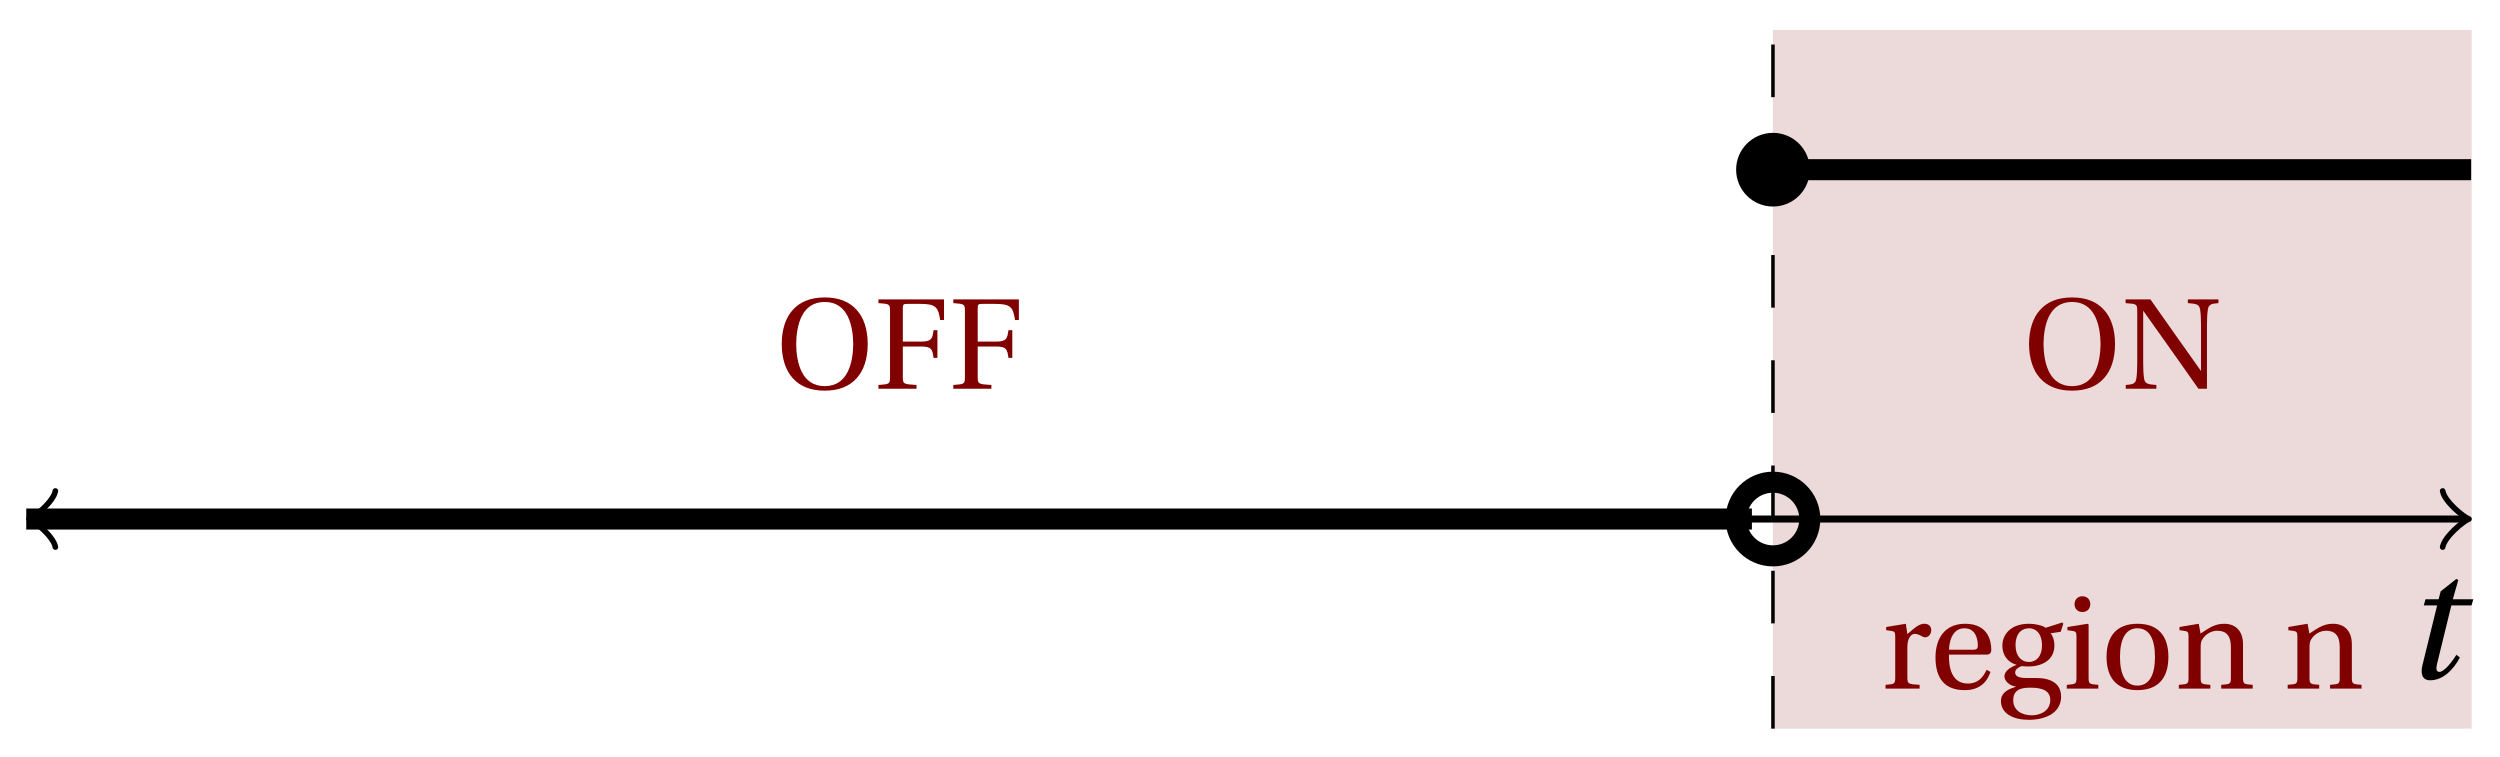 <svg xmlns="http://www.w3.org/2000/svg" xmlns:xlink="http://www.w3.org/1999/xlink" version="1.1" width="142" height="43" viewBox="0 0 142 43">
<defs>
<path id="font_1_1" d="M.428 .452 .439 .49H.312L.346 .609 .334 .616 .237 .539 .224 .49H.143L.132 .452H.215L.125 .086C.11 .029 .122-.012 .172-.012 .252-.012 .316 .054 .356 .129L.334 .146C.311 .107 .26 .04 .229 .04 .208 .04 .208 .063 .214 .088L.303 .452H.428Z"/>
<path id="font_2_3" d="M.381 .672C.559 .672 .6 .493 .602 .346 .6 .199 .559 .02 .381 .02 .203 .02 .162 .199 .16 .346 .162 .493 .203 .672 .381 .672M.381 .707C.271 .707 .189 .673 .133 .61 .079 .55 .048 .459 .048 .346 .048 .234 .079 .142 .133 .082 .189 .019 .271-.015 .381-.015 .492-.015 .573 .019 .629 .082 .684 .142 .714 .234 .714 .346 .714 .459 .684 .55 .629 .61 .573 .673 .492 .707 .381 .707Z"/>
<path id="font_2_2" d="M.034 .692V.663C.122 .657 .124 .655 .124 .599V.203C.124 .15 .122 .112 .117 .079 .111 .037 .087 .033 .035 .029V0H.272V.029C.207 .034 .183 .037 .177 .079 .172 .112 .17 .15 .17 .203V.602H.172C.315 .401 .457 .201 .598 0H.664V.489C.664 .542 .666 .58 .671 .613 .677 .655 .701 .659 .753 .663V.692H.516V.663C.581 .658 .605 .655 .611 .613 .616 .58 .618 .542 .618 .489V.138L.616 .14C.485 .324 .355 .508 .226 .692H.034Z"/>
<path id="font_2_9" d="M.189 .502 .037 .477V.452L.075 .447C.101 .443 .107 .438 .107 .402V.087C.107 .036 .102 .034 .032 .029V0H.296V.029C.207 .034 .201 .036 .201 .087V.321C.201 .398 .235 .424 .258 .424 .274 .424 .291 .418 .32 .402 .327 .398 .335 .397 .34 .397 .364 .397 .386 .422 .386 .453 .386 .475 .372 .502 .333 .502 .297 .502 .267 .48 .201 .422L.189 .502Z"/>
<path id="font_2_4" d="M.441 .263C.462 .263 .481 .268 .481 .301 .481 .36 .462 .502 .279 .502 .123 .502 .049 .391 .049 .241 .049 .083 .117-.014 .28-.012 .391-.011 .448 .05 .475 .129L.445 .145C.417 .087 .379 .039 .3 .039 .176 .039 .151 .159 .153 .263H.441M.154 .301C.154 .342 .169 .467 .273 .467 .366 .467 .377 .372 .377 .333 .377 .314 .371 .301 .343 .301H.154Z"/>
<path id="font_2_5" d="M.26 .467C.309 .467 .36 .431 .36 .334 .36 .25 .316 .206 .258 .206 .202 .206 .155 .25 .155 .334 .155 .433 .207 .467 .26 .467M.281-.207C.196-.207 .137-.163 .137-.091 .137-.057 .147-.032 .168-.016 .19 .001 .223 .007 .271 .007 .359 .007 .424-.014 .424-.089 .424-.169 .352-.207 .281-.207M.389 .471C.361 .49 .306 .502 .26 .502 .107 .502 .053 .408 .053 .334 .053 .24 .115 .197 .161 .185V.183C.107 .162 .069 .133 .069 .094 .069 .059 .109 .021 .157 .016V.014C.114-0 .042-.024 .042-.096 .042-.197 .142-.242 .258-.242 .318-.242 .381-.23 .429-.201 .475-.173 .508-.126 .508-.064 .508 .044 .422 .082 .315 .082H.235C.163 .082 .152 .106 .152 .125 .152 .154 .19 .17 .203 .174 .222 .172 .243 .171 .254 .171 .349 .171 .456 .213 .456 .334 .456 .376 .443 .411 .426 .428L.505 .44 .525 .503 .517 .512 .389 .471Z"/>
<path id="font_2_6" d="M.037 .477V.452L.075 .447C.101 .443 .107 .438 .107 .402V.087C.107 .036 .104 .034 .032 .029V0H.276V.029C.205 .034 .201 .036 .201 .087V.496L.194 .502 .037 .477M.153 .715C.117 .715 .092 .689 .092 .653 .092 .618 .117 .593 .153 .593 .19 .593 .213 .618 .214 .653 .214 .689 .19 .715 .153 .715Z"/>
<path id="font_2_8" d="M.288 .502C.128 .502 .049 .407 .049 .245 .049 .083 .128-.012 .288-.012 .45-.012 .528 .083 .528 .245 .528 .407 .45 .502 .288 .502M.153 .245C.153 .383 .197 .467 .288 .467 .381 .467 .424 .383 .424 .245 .424 .107 .381 .023 .288 .023 .197 .023 .153 .107 .153 .245Z"/>
<path id="font_2_7" d="M.529 .343C.529 .444 .474 .502 .382 .502 .308 .502 .262 .466 .2 .426L.186 .502 .037 .477V.452L.075 .447C.101 .443 .107 .438 .107 .402V.087C.107 .036 .104 .034 .032 .029V0H.276V.029C.205 .034 .201 .036 .201 .087V.321C.201 .346 .203 .36 .211 .376 .232 .415 .277 .448 .33 .448 .398 .448 .435 .41 .435 .323V.087C.435 .036 .432 .034 .36 .029V0H.604V.029C.533 .034 .529 .036 .529 .087V.343Z"/>
<path id="font_2_1" d="M.035 .692V.663C.123 .657 .125 .655 .125 .599V.093C.125 .037 .123 .035 .035 .029V0H.33V.029C.227 .035 .224 .037 .224 .093V.327H.364C.449 .327 .453 .303 .462 .239H.492V.453H.462C.453 .389 .449 .365 .364 .365H.224V.621C.224 .654 .228 .657 .261 .657H.36C.476 .657 .499 .634 .513 .532H.543V.692H.035Z"/>
</defs>
<path transform="matrix(1,0,0,-1,1.491,29.481)" d="M99.213-11.906V27.78H138.899V-11.906ZM138.899 27.78" fill="#ecd9d9"/>
<path transform="matrix(1,0,0,-1,1.491,29.481)" stroke-width=".399" stroke-linecap="butt" stroke-miterlimit="10" stroke-linejoin="miter" fill="none" stroke="#000000" d="M.458 0H138.44"/>
<path transform="matrix(-1,-0,0,1,1.95,29.481)" stroke-width=".319" stroke-linecap="round" stroke-linejoin="round" fill="none" stroke="#000000" d="M-1.196 1.594C-1.096 .996 0 .1 .299 0 0-.1-1.096-.996-1.196-1.594"/>
<path transform="matrix(1,0,0,-1,139.939,29.481)" stroke-width=".319" stroke-linecap="round" stroke-linejoin="round" fill="none" stroke="#000000" d="M-1.196 1.594C-1.096 .996 0 .1 .299 0 0-.1-1.096-.996-1.196-1.594"/>
<use data-text="t" xlink:href="#font_1_1" transform="matrix(9.166,0,0,-9.166,136.459,38.53)"/>
<path transform="matrix(1,0,0,-1,1.491,29.481)" stroke-width=".199" stroke-linecap="butt" stroke-dasharray="2.989,2.989" stroke-miterlimit="10" stroke-linejoin="miter" fill="none" stroke="#000000" d="M99.213-11.906V27.78"/>
<path transform="matrix(1,0,0,-1,1.491,29.481)" stroke-width="1.196" stroke-linecap="butt" stroke-miterlimit="10" stroke-linejoin="miter" fill="none" stroke="#000000" d="M0 0H.99 1.98 2.97 3.96 4.95 5.94 6.931 7.921 8.911 9.901 10.891 11.881 12.871 13.861 14.851 15.841 16.831 17.821 18.811 19.801 20.792 21.782 22.772 23.762 24.752 25.742 26.732 27.722 28.712 29.702 30.692 31.682 32.672 33.663 34.653 35.643 36.633 37.623 38.613 39.603 40.593 41.583 42.573 43.563 44.553 45.543 46.534 47.524 48.514 49.504 50.494 51.484 52.474 53.464 54.454 55.444 56.434 57.424 58.414 59.404 60.395 61.385 62.375 63.365 64.355 65.345 66.335 67.325 68.315 69.305 70.295 71.285 72.275 73.266 74.256 75.246 76.236 77.226 78.216 79.206 80.196 81.186 82.176 83.166 84.156 85.146 86.137 87.127 88.117 89.107 90.097 91.087 92.077 93.067 94.057 95.047 96.037 97.027 98.017"/>
<path transform="matrix(1,0,0,-1,1.491,29.481)" d="M101.306 19.843C101.306 20.998 100.369 21.935 99.213 21.935 98.058 21.935 97.121 20.998 97.121 19.843 97.121 18.687 98.058 17.75 99.213 17.75 100.369 17.75 101.306 18.687 101.306 19.843ZM99.213 19.843"/>
<path transform="matrix(1,0,0,-1,1.491,29.481)" stroke-width="1.196" stroke-linecap="butt" stroke-miterlimit="10" stroke-linejoin="miter" fill="none" stroke="#000000" d="M101.306 0C101.306 1.155 100.369 2.092 99.213 2.092 98.058 2.092 97.121 1.155 97.121 0 97.121-1.155 98.058-2.092 99.213-2.092 100.369-2.092 101.306-1.155 101.306 0ZM99.213 0"/>
<path transform="matrix(1,0,0,-1,1.491,29.481)" stroke-width="1.196" stroke-linecap="butt" stroke-miterlimit="10" stroke-linejoin="miter" fill="none" stroke="#000000" d="M99.213 19.843H99.614 100.015 100.415 100.816 101.216 101.617 102.017 102.418 102.819 103.219 103.62 104.02 104.421 104.821 105.222 105.623 106.023 106.424 106.824 107.225 107.625 108.026 108.427 108.827 109.228 109.628 110.029 110.429 110.83 111.231 111.631 112.032 112.432 112.833 113.233 113.634 114.035 114.435 114.836 115.236 115.637 116.037 116.438 116.839 117.239 117.64 118.04 118.441 118.841 119.242 119.643 120.043 120.444 120.844 121.245 121.645 122.046 122.447 122.847 123.248 123.648 124.049 124.449 124.85 125.251 125.651 126.052 126.452 126.853 127.253 127.654 128.055 128.455 128.856 129.256 129.657 130.057 130.458 130.859 131.259 131.66 132.06 132.461 132.861 133.262 133.663 134.063 134.464 134.864 135.265 135.665 136.066 136.467 136.867 137.268 137.668 138.069 138.469 138.87"/>
<use data-text="O" xlink:href="#font_2_3" transform="matrix(7.333,0,0,-7.333,114.898,22.079)" fill="#800000"/>
<use data-text="N" xlink:href="#font_2_2" transform="matrix(7.333,0,0,-7.333,120.486,22.079)" fill="#800000"/>
<use data-text="r" xlink:href="#font_2_9" transform="matrix(7.333,0,0,-7.333,106.864,39.111)" fill="#800000"/>
<use data-text="e" xlink:href="#font_2_4" transform="matrix(7.333,0,0,-7.333,109.577,39.111)" fill="#800000"/>
<use data-text="g" xlink:href="#font_2_5" transform="matrix(7.333,0,0,-7.333,113.346,39.111)" fill="#800000"/>
<use data-text="i" xlink:href="#font_2_6" transform="matrix(7.333,0,0,-7.333,117.159,39.111)" fill="#800000"/>
<use data-text="o" xlink:href="#font_2_8" transform="matrix(7.333,0,0,-7.333,119.293,39.111)" fill="#800000"/>
<use data-text="n" xlink:href="#font_2_7" transform="matrix(7.333,0,0,-7.333,123.524,39.111)" fill="#800000"/>
<use data-text="n" xlink:href="#font_2_7" transform="matrix(7.333,0,0,-7.333,129.706,39.111)" fill="#800000"/>
<use data-text="O" xlink:href="#font_2_3" transform="matrix(7.333,0,0,-7.333,44.05,22.079)" fill="#800000"/>
<use data-text="F" xlink:href="#font_2_1" transform="matrix(7.333,0,0,-7.333,49.638,22.079)" fill="#800000"/>
<use data-text="F" xlink:href="#font_2_1" transform="matrix(7.333,0,0,-7.333,53.891,22.079)" fill="#800000"/>
</svg>
